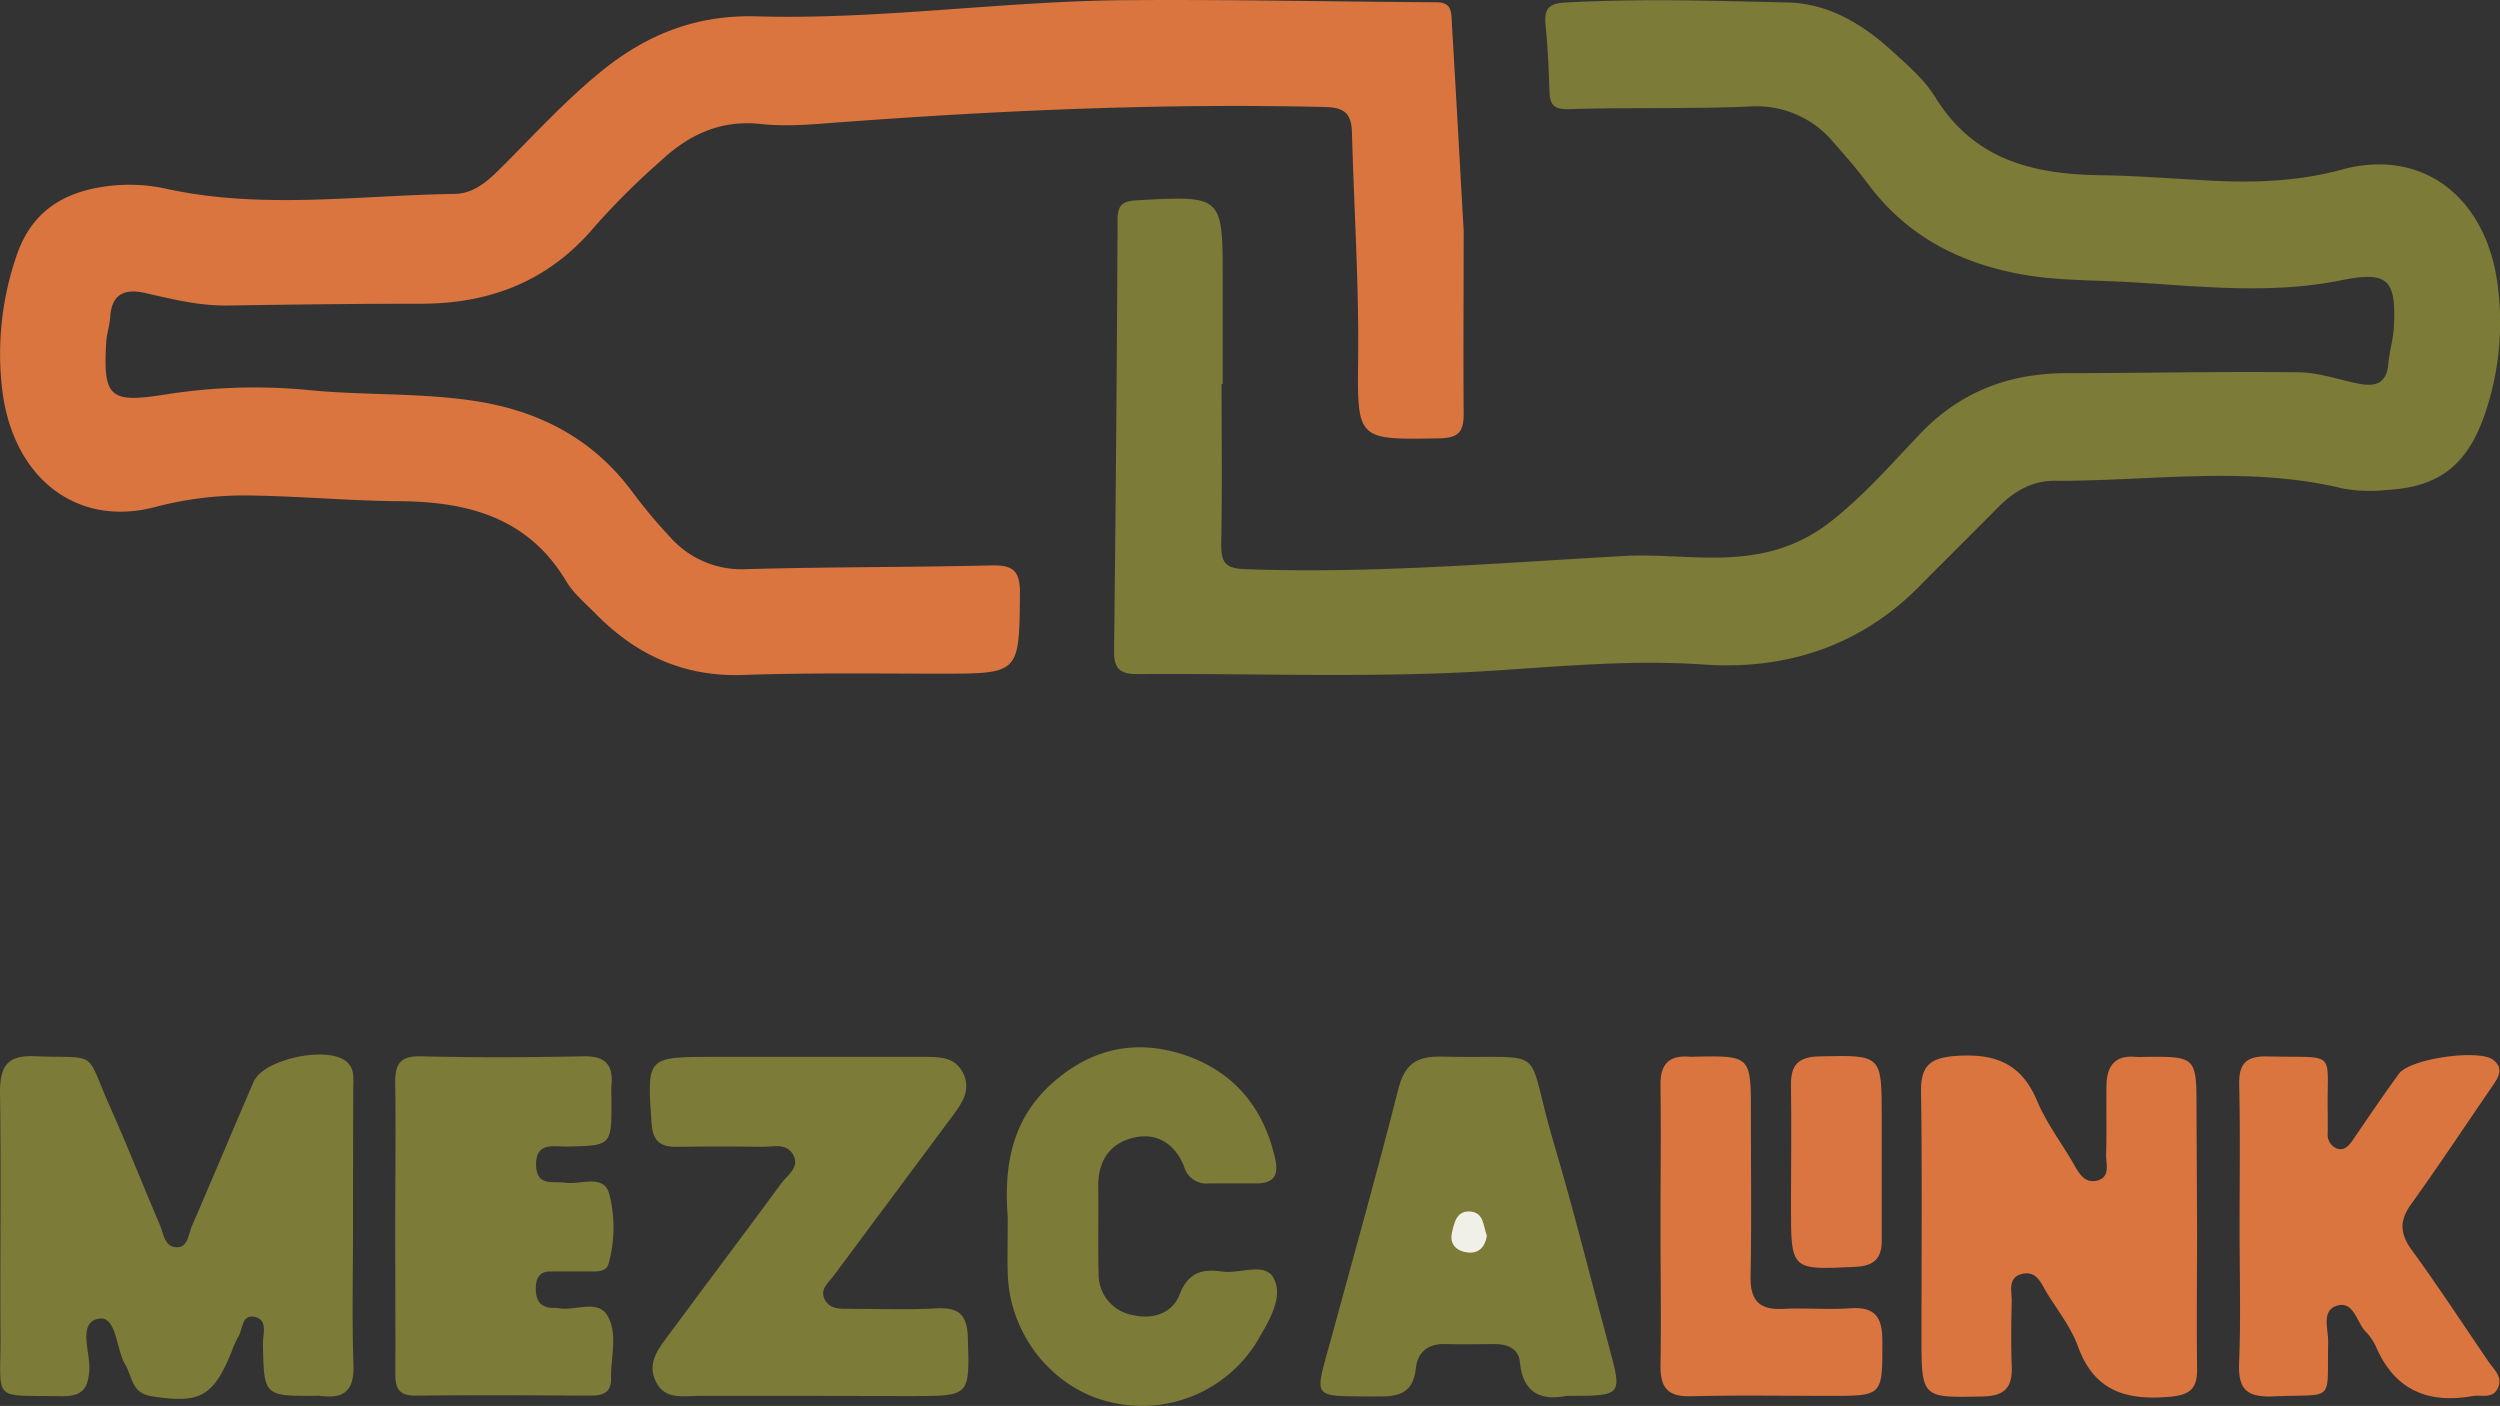 <svg xmlns="http://www.w3.org/2000/svg" viewBox="0 0 405.21 227.88"><rect x="0" y="0" width="405.21" height="227.88" fill="#333333" stroke="none"/><defs><style>.cls-1{fill:#da7540;}.cls-2{fill:#7c7b38;}.cls-3{fill:#da7541;}.cls-4{fill:#f0f0e9;}</style></defs><g id="Capa_2" data-name="Capa 2"><g id="Capa_1-2" data-name="Capa 1"><path class="cls-1" d="M237.24,37.4c0,10.34-.08,20,0,29.65,0,3-.86,3.94-4,4-13.14.22-13.26.33-13.11-12.65.15-12.33-.67-24.62-1-36.93-.08-3.42-1.58-4.06-4.55-4.13-26-.61-51.9.52-77.8,2.43-4.47.33-9,.81-13.45.33-6.59-.71-11.7,1.74-16.26,6A121.47,121.47,0,0,0,96.51,36.58C89,45.58,79.4,49.29,67.93,49.23c-10.32,0-20.64.13-31,.29-4.56.07-8.9-1-13.27-2-3.32-.78-5.56,0-5.8,3.89-.08,1.31-.55,2.61-.63,3.92-.59,9.15.63,10,9.34,8.65A92,92,0,0,1,50,63.22c9.41.94,18.95.35,28.33,2,9.91,1.79,18.1,6.32,24.17,14.52A82.64,82.64,0,0,0,108.57,87,15.44,15.44,0,0,0,121,92.25c13.13-.37,26.28-.29,39.42-.6,3.47-.09,4.94.52,4.9,4.54-.14,13,0,13-12.85,13-10.66,0-21.32-.16-32,.21-9.69.34-17.46-3.3-24-10-1.63-1.66-3.52-3.21-4.68-5.17-6.26-10.49-16.14-12.94-27.36-13-7.65-.06-15.3-.76-23-.9a56.94,56.94,0,0,0-16.26,1.84C12.66,85.5,2.35,77.73.43,63.71A48.82,48.82,0,0,1,2.64,41.57C5,34.48,10,31.24,16.93,30.24a27.84,27.84,0,0,1,9.94.34C42.41,34,58,31.67,73.6,31.43c3,0,5.21-1.86,7.28-3.9C86.45,22,91.68,16.2,97.8,11.29c7.25-5.81,15.23-8.91,24.8-8.64,20,.57,39.84-2.47,59.8-2.62C199.21-.1,216,.27,232.82.37c2.52,0,2.41,1.6,2.5,3.33C236,15.16,236.62,26.62,237.24,37.4Z"/><path class="cls-2" d="M198,62.25c0,8.66.11,17.32-.06,26,0,3,.75,3.91,3.88,4,20.51.76,40.93-1,61.36-2.13,7.45-.42,14.86,1.09,22.38-.45a26,26,0,0,0,11.13-5.1c5.41-4.22,9.9-9.4,14.61-14.33,6.52-6.82,14.46-9.75,23.72-9.76,12.47,0,24.94-.29,37.41-.14,3.27,0,6.52,1.17,9.78,1.83,2.66.54,4.6.11,4.89-3.14.17-2,.79-3.93.9-5.91.45-7.91-1-9.21-8.59-7.68-11.26,2.27-22.54,1-33.82.31-6.13-.38-12.3-.2-18.39-1.37-9.87-1.88-18.16-6.24-24.29-14.4-1.79-2.39-3.74-4.67-5.73-6.91a16.21,16.21,0,0,0-13.66-5.8c-9.64.41-19.31.11-29,.42-2.48.09-3.3-.5-3.38-2.85-.11-3.65-.28-7.31-.64-10.95-.26-2.65.75-3.35,3.32-3.49,12-.64,23.94-.28,35.9,0,6.56.14,12.1,3.45,16.87,7.79,2.58,2.35,5.36,4.73,7.14,7.65C320,25.94,329.55,28.24,340.37,28.4c5.82.08,11.63.54,17.44.85,7.33.4,14.55.21,21.76-1.76,13.16-3.6,23.73,4.57,25.34,19.38a45.7,45.7,0,0,1-2.3,20.66c-2.86,8-7.44,11.46-15.91,11.9a24.57,24.57,0,0,1-7-.26C364.23,75.43,348.58,78,333,77.93c-3.75,0-6.65,1.77-9.19,4.35-4.21,4.27-8.49,8.47-12.7,12.74-9.66,9.78-21.75,13.61-35,12.69-12.4-.86-24.62.46-36.88,1.16-18.32,1-36.63.25-54.94.39-2.79,0-3.76-.94-3.72-3.76q.41-34.95.57-69.92c0-2.42.87-3,3.19-3.12,13.85-.75,13.85-.81,13.85,12.8v17Z"/><path class="cls-2" d="M57.22,199.25c0,7.32-.18,14.65.07,22,.14,4-1.42,5.53-5.26,5a8.16,8.16,0,0,0-1,0c-8.27,0-8.23,0-8.42-8.43,0-1.53.83-3.82-1.21-4.34-2.32-.6-2,2.09-2.86,3.34a13.31,13.31,0,0,0-1,2.28c-3,7.35-5.22,8.47-13.11,7.18-3.1-.5-3-3.18-4.1-5.05-1.56-2.58-1.41-7.95-4.28-7.5-3.51.56-1.42,5.34-1.57,8.22-.16,3.21-1.23,4.4-4.47,4.35-11.51-.2-9.88,1.1-9.93-9.75C0,203.41.2,190.26,0,177.12,0,173,1,171,5.57,171.2c10.62.4,8.08-1.2,12.2,8.05,2.83,6.36,5.39,12.85,8.13,19.26.62,1.45.76,3.68,2.81,3.65,1.77,0,1.84-2.17,2.4-3.46,3.38-7.76,6.62-15.58,10-23.36,1.59-3.71,12.08-5.91,15.09-3.23,1.33,1.17,1.06,2.71,1.06,4.18C57.23,183.94,57.22,191.6,57.22,199.25Z"/><path class="cls-1" d="M356.11,198.8c0,7.66-.09,15.32,0,23,.05,3.14-1,4.27-4.3,4.58-7,.64-12.32-.76-15-8.13-1.11-3.07-3.24-5.79-5-8.62-.93-1.49-1.62-3.66-3.95-3.17-2.56.55-1.75,2.86-1.79,4.55-.09,3.5-.13,7,0,10.49.12,3.33-1.09,4.76-4.63,4.84-10,.22-10,.35-10-9.87,0-13.16.12-26.32-.07-39.47-.06-4.34,1.51-5.58,5.81-5.86,6.24-.4,10.47,1.25,13,7.29,1.46,3.5,3.82,6.62,5.75,9.92.93,1.6,1.81,3.56,4,3s1.4-2.74,1.44-4.27c.11-3.66,0-7.32.06-11,0-3.18,1.27-5.12,4.8-4.77a8.34,8.34,0,0,0,1,0c8.79-.11,8.79-.11,8.79,8.53Z"/><path class="cls-2" d="M131.72,226.25c-6.15,0-12.31,0-18.46,0-2.6,0-5.57.68-7-2.39s.55-5.37,2.23-7.64c6-8.14,12.14-16.24,18.14-24.41,1-1.37,3.09-2.6,1.9-4.69-1.11-1.93-3.28-1.21-5-1.24q-7-.1-14,0c-2.74,0-3.74-1.16-3.93-3.88-.73-10.7-.81-10.7,10.07-10.7,11.32,0,22.63,0,33.94,0,2.56,0,5.17-.05,6.49,2.62s-.09,4.79-1.63,6.85q-9.69,13-19.34,26c-.84,1.13-2.36,2.2-1.42,3.92.84,1.55,2.45,1.45,4,1.45,4.66,0,9.33.18,14-.07,3.54-.19,5,.81,5.16,4.64.29,9.58.46,9.57-9.1,9.57Z"/><path class="cls-2" d="M64.06,198.64c0-7.65.1-15.3,0-22.94-.06-3,.58-4.57,4.1-4.49,8.81.21,17.62.18,26.44,0,3.57-.07,4.83,1.44,4.51,4.78-.08.83,0,1.66,0,2.5,0,7.23,0,7.2-7.32,7.35-2.19,0-5-.73-4.9,3.08.12,3.42,2.74,2.49,4.75,2.78,2.48.36,6.17-1.45,7.1,1.76a21.85,21.85,0,0,1-.09,11.32c-.39,1.52-2.13,1.29-3.45,1.3l-6,0c-1.67,0-2.31,1-2.35,2.55s.28,3,2.19,3.32c.49.08,1,0,1.49.09,2.69.48,6.33-1.48,7.92,1.19,1.77,3,.5,6.82.59,10.28.05,2.17-1.33,2.71-3.3,2.7-9.47-.05-19-.1-28.43,0-2.85,0-3.25-1.38-3.23-3.71C64.1,214.6,64.06,206.62,64.06,198.64Z"/><path class="cls-2" d="M253.92,226.25c-3.62.72-7.07,0-7.57-5.48-.21-2.19-2-2.9-4-2.92-2.66,0-5.33.08-8,0-2.85-.12-4.59,1.3-4.86,3.92-.46,4.36-3.13,4.62-6.66,4.58-10.42-.12-9.84.71-7.07-9.4,3.68-13.45,7.44-26.88,10.88-40.4,1-4,2.91-5.4,7-5.29,18,.45,13.28-2.53,18.2,14,3.28,11,6,22.11,9,33.17C262.94,226.26,263,226.25,253.92,226.25Z"/><path class="cls-1" d="M363,199.27c0-7.83.12-15.65-.06-23.48-.08-3.5,1.21-4.65,4.67-4.56,11.54.28,9.46-1.25,9.68,9.38,0,1,0,2,0,3a2.46,2.46,0,0,0,1.32,2.49c1.35.56,2.11-.4,2.81-1.42,2.44-3.57,4.87-7.15,7.41-10.65,1.77-2.44,13-4.05,15.29-2.23,1.83,1.46.75,2.94-.21,4.34-4.33,6.31-8.55,12.69-13,18.89-2,2.71-2,4.84,0,7.58,4.31,5.91,8.31,12.05,12.44,18.09.91,1.34,2.43,2.55,1.45,4.41-.88,1.68-2.65.91-4.05,1.17-7.24,1.29-12.61-1-15.64-8a8.57,8.57,0,0,0-1.69-2.46c-1.49-1.56-1.92-5.13-4.78-4.14-2.38.82-1.24,3.83-1.28,5.88-.22,10,1.23,8.32-8.85,8.77-4.46.19-5.79-1.21-5.58-5.61C363.21,213.6,363,206.43,363,199.27Z"/><path class="cls-2" d="M163.34,197.34c-.53-7.12.07-15.29,7-21.58C176.64,170,184,168.31,192,171s12.82,8.52,14.68,16.81c.66,2.93-.41,4.05-3.25,4-2.49,0-5,0-7.48,0A3.73,3.73,0,0,1,191.9,189c-1.45-3.55-4.42-5.61-8.39-4.54-3.81,1-5.56,3.9-5.5,7.9.07,4.66-.07,9.32.06,14a6.68,6.68,0,0,0,5.53,6.79c3.25.76,6.4-.25,7.59-3.32,1.39-3.62,3.71-4.2,6.91-3.73,2.86.42,7-1.62,8.36,1.12,1.57,3-.69,6.71-2.43,9.74a21.88,21.88,0,0,1-24.44,10.21c-9.05-2.28-15.85-10.81-16.24-20.45C163.25,204.08,163.34,201.41,163.34,197.34Z"/><path class="cls-1" d="M269.14,198.89c0-7.65.09-15.3,0-22.95-.06-3.44,1.36-4.95,4.76-4.66a2.67,2.67,0,0,0,.49,0c9.4-.2,9.4-.2,9.4,9.09,0,8.82.12,17.64-.05,26.45-.08,3.84,1.3,5.52,5.21,5.33,3.65-.19,7.34.16,11-.1,4.05-.28,5.15,1.55,5.15,5.3,0,8.9.15,8.9-8.55,8.9-7.49,0-15-.13-22.46.06-3.69.09-5-1.29-4.95-5C269.27,213.87,269.14,206.38,269.14,198.89Z"/><path class="cls-3" d="M305,188.1c0,4.33,0,8.66,0,13,0,2.86-1.23,4.08-4.22,4.23-10.49.52-10.49.62-10.49-9.87,0-6.49.1-13,0-19.48-.07-3.38,1.17-4.7,4.67-4.76C305,171,305,170.92,305,181.1Z"/><path class="cls-4" d="M241,200.3c-.28,1.76-1.26,2.85-2.95,2.72s-3.18-1.13-2.71-3.22c.35-1.54.71-3.51,2.83-3.44C240.57,196.45,240.39,198.75,241,200.3Z"/></g></g></svg>